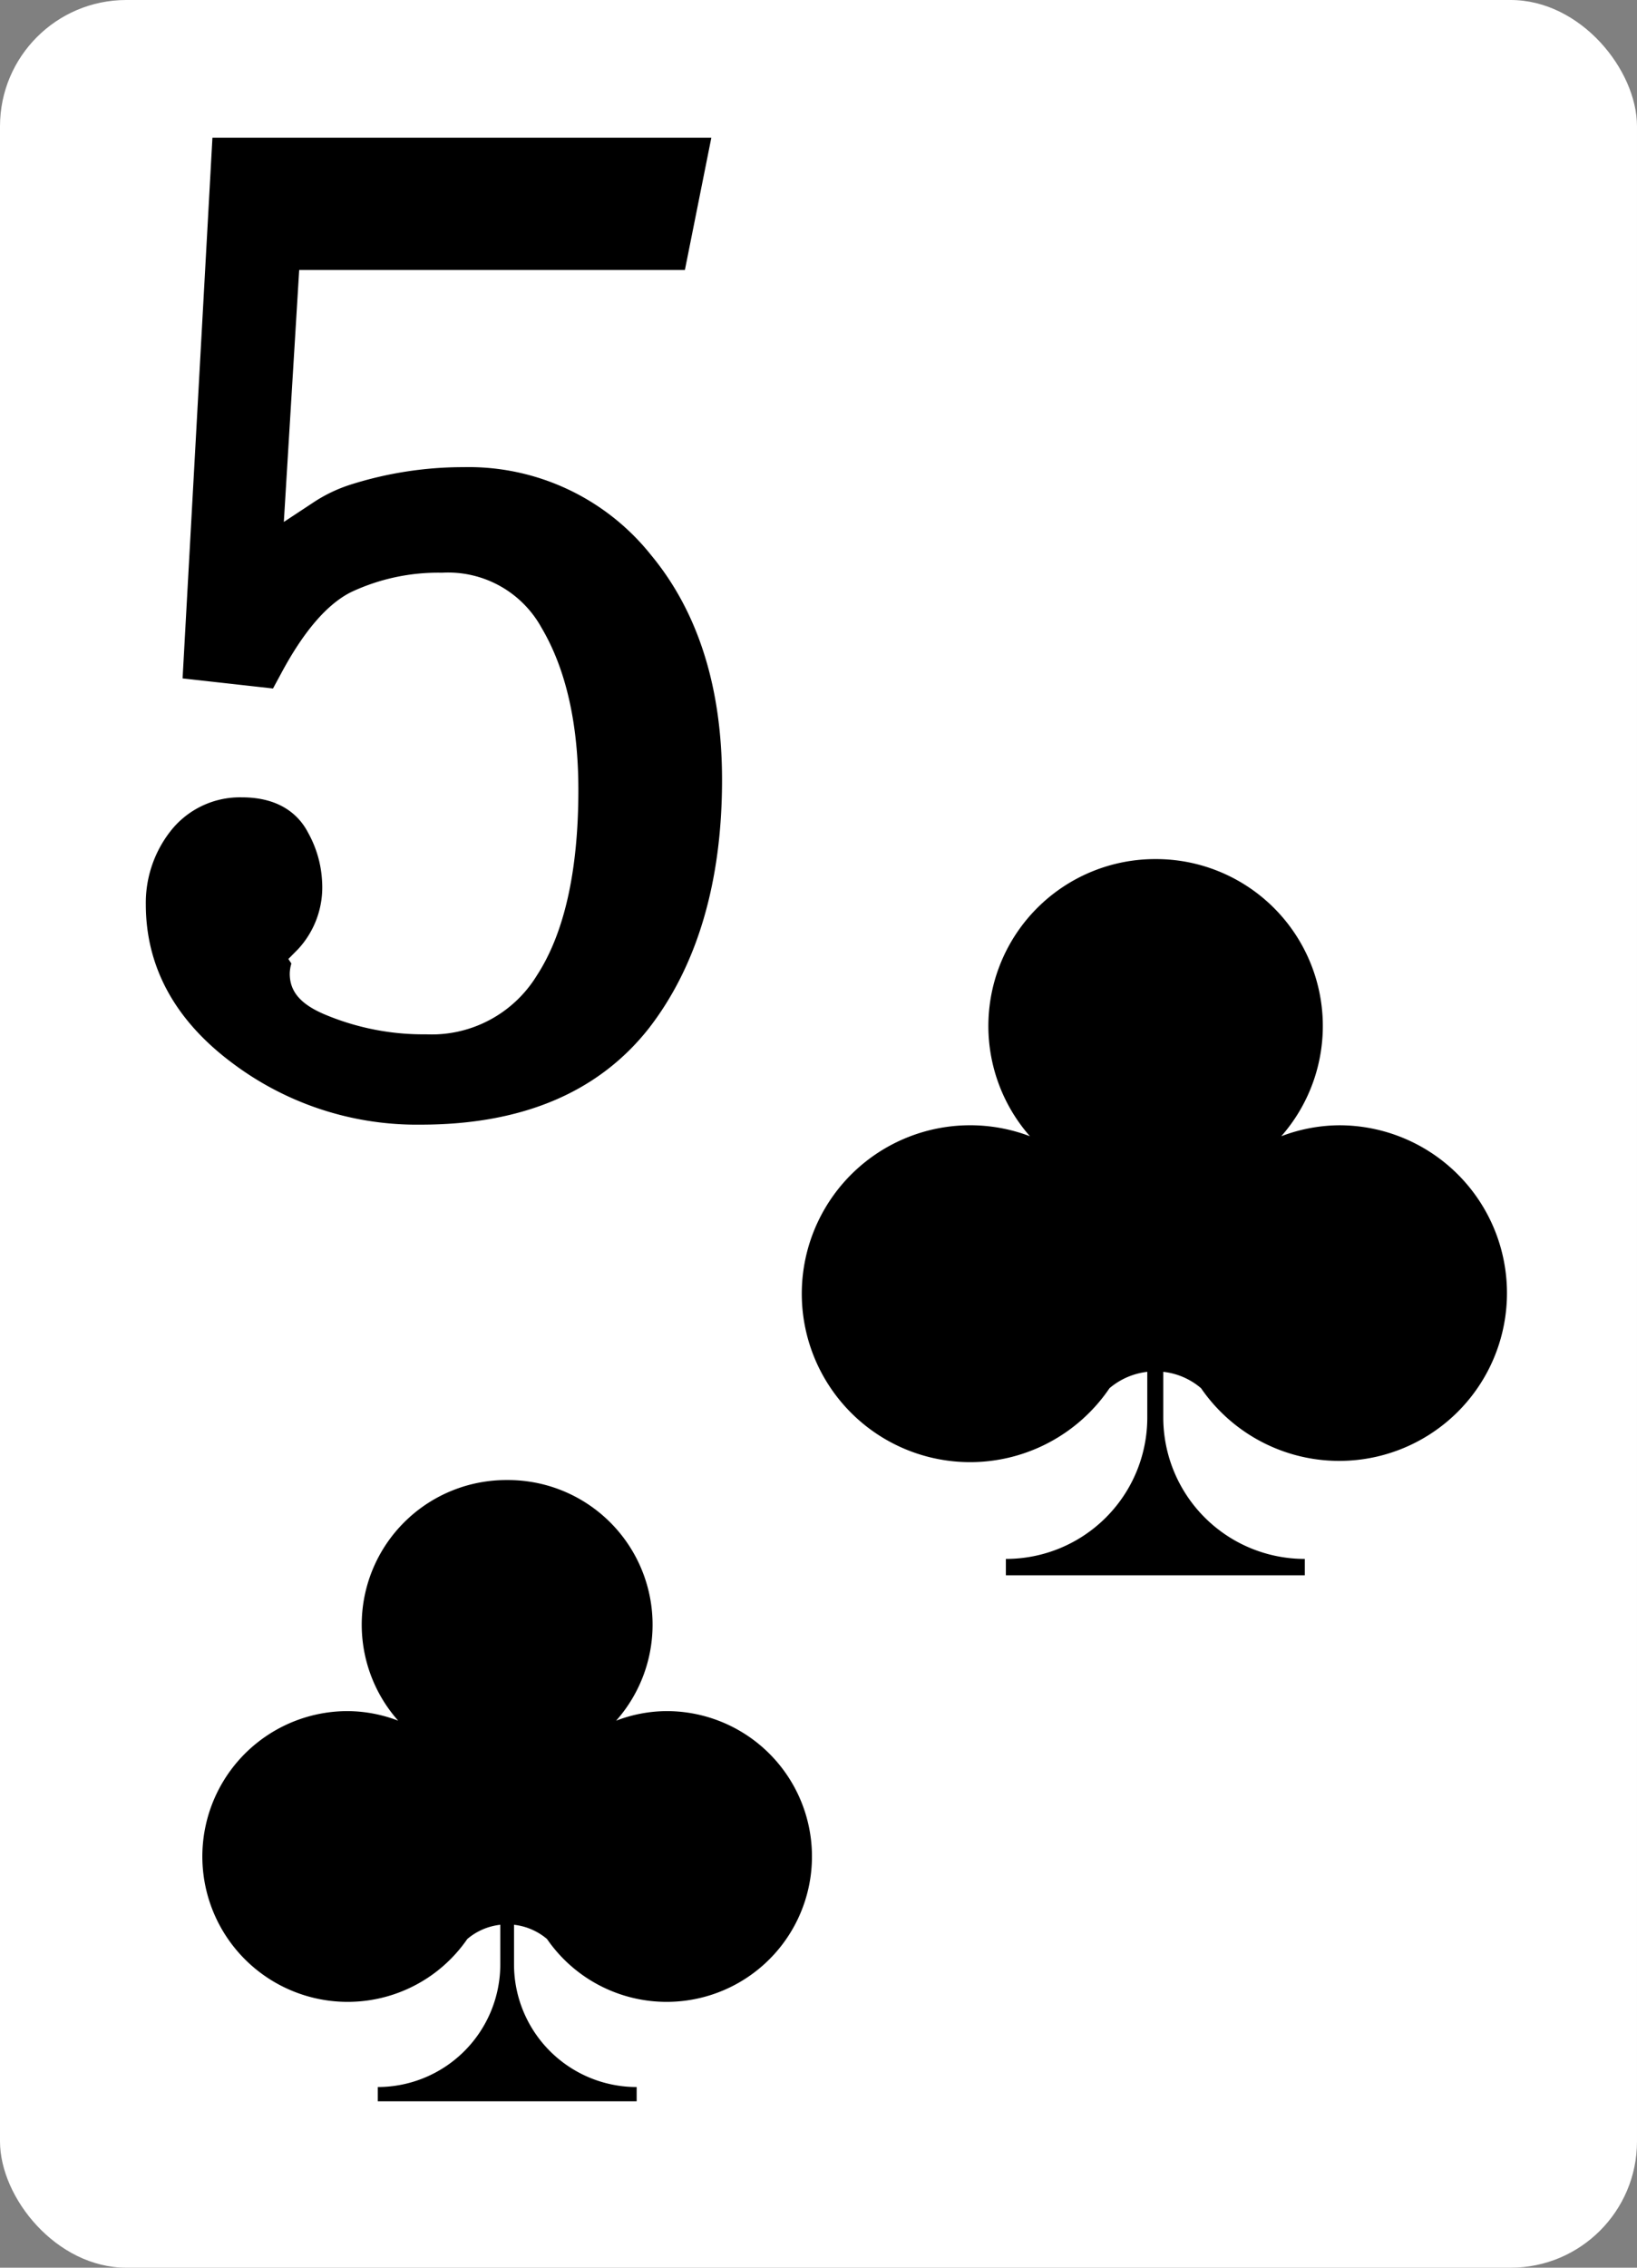 <svg xmlns="http://www.w3.org/2000/svg" viewBox="0 0 130 180"><rect x="0" y="0" width="130" height="180" fill="#808080" stroke="none"/><defs><style>.cls-1{fill:#fff;}</style></defs><g id="Layer_2" data-name="Layer 2"><g id="Ñëîé_1" data-name="Ñëîé 1"><rect class="cls-1" width="130" height="180" rx="10.03"/><path d="M33.4,90.53a25.76,25.76,0,0,1-15.76-5.18c-4.88-3.66-7.35-8.26-7.35-13.64a10.5,10.5,0,0,1,2.21-6.59,8.26,8.26,0,0,1,6.74-3.23c4,0,5.78,2.23,6.45,3.56A10.12,10.12,0,0,1,26.91,70a8.5,8.5,0,0,1-2.28,6.26l-.24.24,0,.4c-.07.81-.07,1.59,1.93,2.42a19.12,19.12,0,0,0,7.49,1.45,8.44,8.44,0,0,0,7.67-4c2-3.14,3.1-7.87,3.1-14,0-5-.92-9.14-2.74-12.21a7.14,7.14,0,0,0-6.75-3.71,14.73,14.73,0,0,0-6.63,1.37c-1.65.81-3.32,2.78-5,5.86l-1.09,2-9.31-1,2.5-45.43H58.12L55.48,22.76H25L24,38.83l.07,0a13.55,13.55,0,0,1,3.35-1.61,31.06,31.06,0,0,1,9.37-1.44,19.79,19.79,0,0,1,15.91,7.43c3.93,4.76,5.92,11,5.92,18.68,0,8.47-2,15.38-6.08,20.54C48.35,87.79,41.9,90.53,33.4,90.53Z"/><path class="cls-1" d="M56.5,10.88,54.39,21.43H23.76l-1.22,20,2.29-1.51a11.92,11.92,0,0,1,3-1.45,29.64,29.64,0,0,1,9-1.39,18.53,18.53,0,0,1,14.89,7c3.73,4.51,5.62,10.51,5.62,17.83,0,8.16-2,14.79-5.81,19.71-4,5.08-10.05,7.65-18.12,7.65a24.36,24.36,0,0,1-15-4.92c-4.53-3.39-6.83-7.62-6.83-12.57a9.22,9.22,0,0,1,1.94-5.78,7,7,0,0,1,5.69-2.71c3.16,0,4.61,1.54,5.27,2.83A8.83,8.83,0,0,1,25.58,70a7.22,7.22,0,0,1-1.89,5.32l-.79.8.24.36a2.92,2.92,0,0,0-.13.81c0,1.43.88,2.44,2.82,3.25a20.17,20.17,0,0,0,8,1.56,9.79,9.79,0,0,0,8.79-4.65c2.19-3.35,3.31-8.31,3.31-14.74,0-5.3-1-9.63-2.93-12.89a8.46,8.46,0,0,0-7.89-4.36A16.24,16.24,0,0,0,27.88,47c-1.9.95-3.76,3.11-5.54,6.43l-.66,1.22-7.18-.8,2.37-42.92H56.5m3.24-2.65H14.35l-.14,2.51L11.85,53.66l-.14,2.51,2.5.27,7.18.8,1.78.2L24,55.86l.66-1.22c1.9-3.53,3.43-4.83,4.39-5.31a13.54,13.54,0,0,1,6-1.22,5.81,5.81,0,0,1,5.62,3.08C42.41,54,43.27,57.9,43.27,62.7c0,5.89-1,10.37-2.88,13.29a7.12,7.12,0,0,1-6.56,3.44,17.54,17.54,0,0,1-7-1.35c-1-.41-1.18-.71-1.18-.72l.13-.42a9.88,9.88,0,0,0,2.43-7,11.39,11.39,0,0,0-1.35-5.12c-.82-1.62-2.89-4.31-7.65-4.31a9.7,9.7,0,0,0-7.79,3.73A11.84,11.84,0,0,0,9,71.71c0,5.83,2.65,10.78,7.88,14.7A27,27,0,0,0,33.4,91.86c8.93,0,15.73-2.92,20.22-8.67C57.84,77.79,60,70.6,60,61.84c0-8-2.09-14.52-6.23-19.52a21.06,21.06,0,0,0-16.93-7.93,32.36,32.36,0,0,0-9.77,1.51,15.39,15.39,0,0,0-1.55.59l.76-12.4H56.57L57,22l2.1-10.54.64-3.18Z"/><path d="M28.71,168.06v-3.67H30a8.48,8.48,0,0,0,8.46-8.47v-1.41a4.67,4.67,0,0,0-.51.36,12.57,12.57,0,0,1-10.33,5.31,12.82,12.82,0,1,1,0-25.63,11.46,11.46,0,0,1,1.17.06A12.62,12.62,0,0,1,27.46,129a12.82,12.82,0,1,1,25.63,0,12.62,12.62,0,0,1-1.32,5.59,11.66,11.66,0,0,1,1.18-.06,12.82,12.82,0,1,1-10.54,20.09,2.13,2.13,0,0,0-.31-.18v1.46a8.48,8.48,0,0,0,8.47,8.47h1.27v3.67Z"/><path class="cls-1" d="M40.27,117.48a11.48,11.48,0,0,1,8.66,19.1,11.34,11.34,0,0,1,4-.76,11.54,11.54,0,1,1-9.49,18.09,4.9,4.9,0,0,0-2.62-1.13v3.14a9.74,9.74,0,0,0,9.74,9.74v1.13H30v-1.13a9.74,9.74,0,0,0,9.73-9.74v-3.14a4.87,4.87,0,0,0-2.62,1.13,11.54,11.54,0,1,1-9.49-18.09,11.39,11.39,0,0,1,4,.76,11.48,11.48,0,0,1,8.65-19.1m0-2.55A14.11,14.11,0,0,0,26.18,129a13.73,13.73,0,0,0,.69,4.27,14.09,14.09,0,1,0,10,24.68A7.18,7.18,0,0,1,30,163.11H27.44v6.23H53.12v-6.23H50.57a7.21,7.21,0,0,1-6.9-5.15,14.09,14.09,0,1,0,10-24.67,13.73,13.73,0,0,0,.69-4.27,14.11,14.11,0,0,0-14.1-14.09Z"/><path d="M78.42,126.55v-4.24h1.47a9.76,9.76,0,0,0,9.75-9.76v-1.63a4.75,4.75,0,0,0-.58.42,14.51,14.51,0,0,1-11.92,6.12,14.79,14.79,0,1,1,0-29.57A12.52,12.52,0,0,1,78.5,88,14.51,14.51,0,0,1,77,81.5a14.79,14.79,0,0,1,29.57,0A14.63,14.63,0,0,1,105,88a12.39,12.39,0,0,1,1.36-.07,14.79,14.79,0,1,1-12.16,23.18l-.36-.2v1.68a9.77,9.77,0,0,0,9.77,9.76h1.47v4.24Z"/><path class="cls-1" d="M91.75,68.19a13.25,13.25,0,0,1,10,22,13.14,13.14,0,0,1,4.63-.87,13.32,13.32,0,1,1-11,20.87,5.55,5.55,0,0,0-3-1.3v3.62a11.23,11.23,0,0,0,11.24,11.23v1.3H79.88v-1.3a11.22,11.22,0,0,0,11.23-11.23v-3.62a5.62,5.62,0,0,0-3,1.3,13.37,13.37,0,1,1-6.32-20,13.25,13.25,0,0,1,10-22m0-2.94A16.27,16.27,0,0,0,75.5,81.51a15.85,15.85,0,0,0,.79,4.93,16.26,16.26,0,1,0,11.54,28.47,8.31,8.31,0,0,1-8,5.93H76.94V128h29.63v-7.19h-2.94a8.32,8.32,0,0,1-8-5.94,16.25,16.25,0,1,0,11.56-28.46A16.22,16.22,0,0,0,91.75,65.25Z"/></g></g></svg>